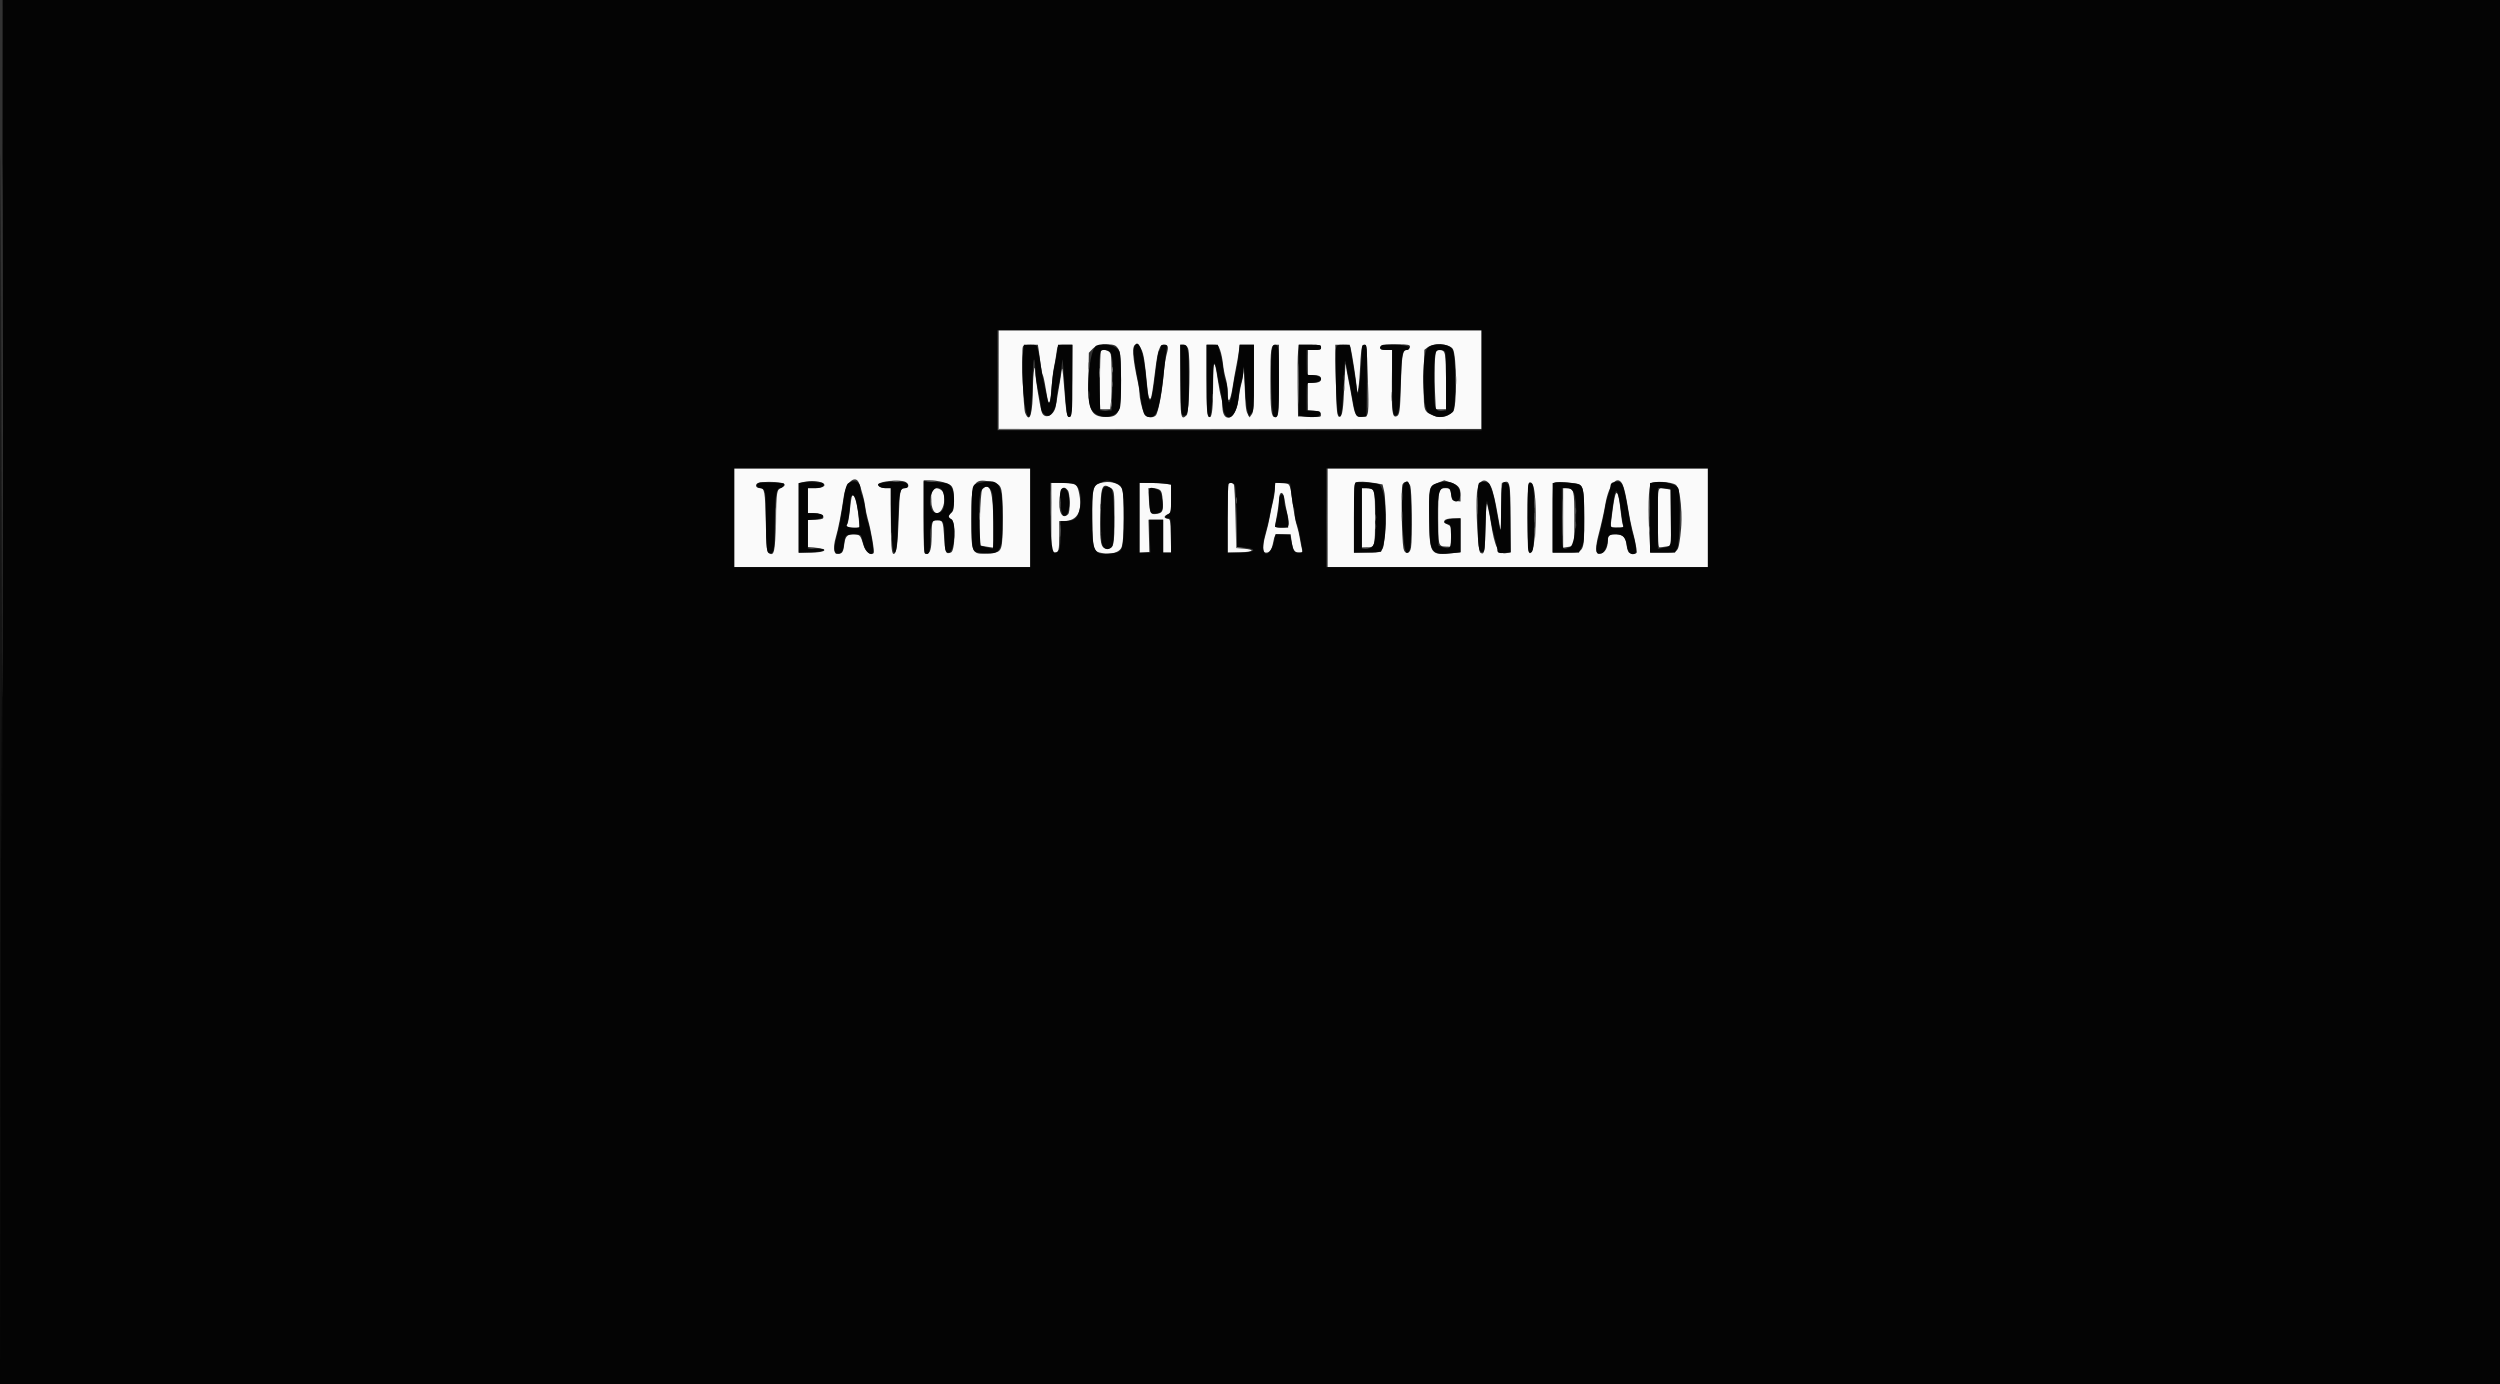 <svg id="svg" version="1.1" xmlns="http://www.w3.org/2000/svg" xmlns:xlink="http://www.w3.org/1999/xlink" width="400" height="221.474" viewBox="0, 0, 400,221.474"><rect x="0" y="0" width="400" height="221.474" fill="#333333" stroke="none"/><g id="svgg"><path id="path0" d="M159.789 60.737 L 159.789 68.632 198.421 68.632 L 237.053 68.632 237.053 60.737 L 237.053 52.842 198.421 52.842 L 159.789 52.842 159.789 60.737 M166.186 55.947 C 166.256 56.382,166.394 57.410,166.494 58.233 C 166.594 59.056,166.745 59.843,166.831 59.982 C 166.917 60.121,167.070 60.726,167.171 61.328 C 167.529 63.456,167.611 63.898,167.705 64.188 C 167.911 64.828,168.096 64.092,168.244 62.043 C 168.329 60.862,168.499 59.421,168.621 58.842 C 168.744 58.263,168.897 57.411,168.961 56.947 C 169.222 55.078,169.156 55.158,170.428 55.158 L 171.586 55.158 171.530 60.892 C 171.479 66.067,171.439 66.633,171.120 66.694 C 170.690 66.777,170.599 66.264,170.236 61.684 C 170.003 58.744,169.962 58.536,169.818 59.579 C 169.731 60.216,169.523 61.495,169.356 62.421 C 169.190 63.347,169.002 64.460,168.939 64.894 C 168.695 66.563,167.025 67.245,166.647 65.830 C 166.304 64.544,165.679 60.640,165.660 59.658 C 165.622 57.733,165.291 59.586,165.275 61.810 C 165.243 66.284,164.771 67.884,164.023 66.053 C 163.730 65.335,163.406 56.124,163.651 55.484 C 163.743 55.245,164.081 55.158,164.918 55.158 L 166.059 55.158 166.186 55.947 M178.613 55.425 C 179.291 56.103,179.368 56.657,179.368 60.818 C 179.368 66.027,179.057 66.765,176.878 66.721 C 174.527 66.675,174.072 65.635,174.150 60.487 L 174.211 56.448 174.829 55.803 C 175.517 55.085,178.023 54.835,178.613 55.425 M182.640 55.943 C 182.999 56.699,183.168 57.779,183.548 61.740 C 183.719 63.515,183.859 64.001,184.124 63.736 C 184.245 63.614,184.476 62.161,184.832 59.263 C 185.228 56.046,185.529 55.158,186.224 55.158 C 186.930 55.158,187.014 55.448,186.666 56.687 C 186.495 57.293,186.297 58.547,186.225 59.474 C 185.991 62.492,185.325 66.058,184.919 66.474 C 184.416 66.988,183.285 66.798,183.032 66.158 C 182.678 65.261,182.316 63.639,182.316 62.947 C 182.316 62.603,182.226 61.918,182.117 61.424 C 181.171 57.146,181.054 55.158,181.748 55.158 C 182.141 55.158,182.358 55.349,182.640 55.943 M190.091 55.755 C 190.495 56.729,190.311 65.991,189.879 66.422 C 188.936 67.364,188.842 66.856,188.842 60.820 L 188.842 55.158 189.343 55.158 C 189.694 55.158,189.917 55.336,190.091 55.755 M195.232 56.053 C 195.408 56.545,195.607 57.516,195.675 58.211 C 195.743 58.905,195.939 59.939,196.110 60.507 C 196.281 61.076,196.421 62.041,196.421 62.653 C 196.421 64.840,196.861 64.332,197.259 61.684 C 197.390 60.816,197.632 59.442,197.798 58.632 C 197.963 57.821,198.153 56.708,198.220 56.158 L 198.342 55.158 199.487 55.158 L 200.632 55.158 200.632 60.479 C 200.632 65.086,200.585 65.868,200.284 66.297 L 199.936 66.794 199.601 66.186 C 199.342 65.719,199.238 64.683,199.146 61.684 C 199.081 59.542,199.009 58.343,198.987 59.020 C 198.965 59.697,198.808 60.739,198.638 61.336 C 198.468 61.933,198.240 63.158,198.131 64.060 C 197.759 67.150,195.579 67.919,195.579 64.961 C 195.579 64.448,195.486 63.782,195.371 63.481 C 195.257 63.181,195.014 61.920,194.831 60.678 C 194.336 57.330,194.106 57.519,194.103 61.274 C 194.101 65.113,193.943 66.737,193.572 66.737 C 193.102 66.737,193.053 66.154,193.053 60.614 L 193.053 55.158 193.983 55.158 C 194.886 55.158,194.922 55.183,195.232 56.053 M204.632 60.614 C 204.632 66.405,204.597 66.737,203.987 66.737 C 203.392 66.737,203.263 65.673,203.263 60.737 C 203.263 55.708,203.347 55.158,204.109 55.158 L 204.632 55.158 204.632 60.614 M211.368 55.579 C 211.368 55.944,211.228 56.000,210.316 56.000 L 209.263 56.000 209.263 58.000 L 209.263 60.000 209.983 60.000 C 210.963 60.000,211.368 60.185,211.368 60.632 C 211.368 61.078,210.963 61.263,209.983 61.263 L 209.263 61.263 209.263 63.462 L 209.263 65.661 210.263 65.725 C 211.122 65.780,211.273 65.857,211.332 66.272 C 211.399 66.747,211.373 66.753,209.542 66.693 L 207.684 66.632 207.621 62.000 C 207.586 59.453,207.616 56.871,207.688 56.263 L 207.820 55.158 209.594 55.158 C 211.228 55.158,211.368 55.191,211.368 55.579 M216.099 55.632 C 216.375 56.855,217.053 61.276,217.053 61.853 C 217.053 63.822,217.430 62.290,217.550 59.835 C 217.743 55.879,217.862 55.158,218.320 55.158 C 218.658 55.158,218.703 55.581,218.839 60.053 C 219.042 66.736,219.057 66.616,217.986 66.694 C 216.934 66.772,216.770 66.490,216.320 63.830 C 216.150 62.823,215.870 61.337,215.699 60.526 C 215.528 59.716,215.359 58.721,215.324 58.316 C 215.289 57.911,215.189 59.332,215.102 61.474 C 214.940 65.434,214.787 66.545,214.383 66.679 C 213.915 66.835,213.810 65.853,213.730 60.579 L 213.648 55.158 214.820 55.158 C 215.863 55.158,216.004 55.210,216.099 55.632 M225.529 55.284 C 225.761 55.515,225.433 56.000,225.046 56.000 C 224.427 56.000,224.249 57.072,224.138 61.474 C 224.031 65.751,223.942 66.423,223.456 66.609 C 222.764 66.875,222.637 65.915,222.699 60.895 L 222.759 56.000 221.801 56.000 C 220.982 56.000,220.842 55.938,220.842 55.579 C 220.842 55.163,225.138 54.892,225.529 55.284 M232.434 55.807 C 233.106 56.751,233.148 65.263,232.484 65.881 C 231.428 66.866,230.214 66.998,228.864 66.278 C 227.765 65.691,227.747 65.585,227.829 60.251 L 227.895 55.975 228.421 55.571 C 229.376 54.838,231.847 54.983,232.434 55.807 M176.150 56.130 C 176.068 56.213,176.000 58.349,176.000 60.877 L 176.000 65.474 176.813 65.474 L 177.626 65.474 177.758 64.368 C 177.931 62.927,177.895 57.310,177.708 56.632 C 177.563 56.107,176.512 55.768,176.150 56.130 M229.579 57.684 C 229.497 58.610,229.499 60.742,229.583 62.421 L 229.735 65.474 230.552 65.474 L 231.368 65.474 231.368 61.144 C 231.368 56.430,231.282 56.000,230.330 56.000 C 229.730 56.000,229.727 56.006,229.579 57.684 M117.474 82.842 L 117.474 90.737 141.158 90.737 L 164.842 90.737 164.842 82.842 L 164.842 74.947 141.158 74.947 L 117.474 74.947 117.474 82.842 M212.421 82.842 L 212.421 90.737 242.842 90.737 L 273.263 90.737 273.263 82.842 L 273.263 74.947 242.842 74.947 L 212.421 74.947 212.421 82.842 M131.619 77.285 C 132.336 77.669,131.685 78.105,130.395 78.105 L 129.263 78.105 129.263 80.105 L 129.263 82.105 130.170 82.105 C 131.151 82.105,131.945 82.525,131.704 82.915 C 131.621 83.050,131.046 83.158,130.409 83.158 L 129.263 83.158 129.263 85.342 L 129.263 87.527 130.421 87.623 C 132.746 87.816,132.178 88.421,129.672 88.421 L 127.789 88.421 127.789 82.872 L 127.789 77.323 128.684 77.099 C 129.657 76.855,130.972 76.938,131.619 77.285 M137.448 77.316 C 137.929 78.614,138.297 79.999,138.414 80.947 C 138.486 81.526,138.682 82.474,138.851 83.053 C 139.367 84.821,139.965 88.305,139.785 88.497 C 139.344 88.970,138.466 88.298,138.162 87.253 C 137.724 85.750,137.606 85.586,136.914 85.516 C 135.628 85.386,135.231 85.733,135.073 87.122 C 134.929 88.403,134.747 88.632,133.878 88.632 C 133.405 88.632,133.313 87.378,133.692 86.104 C 134.118 84.671,134.614 82.139,135.009 79.384 C 135.325 77.182,136.902 75.844,137.448 77.316 M144.474 76.977 C 145.440 77.137,145.685 78.105,144.759 78.105 C 144.011 78.105,143.943 78.454,143.785 83.158 C 143.649 87.185,143.437 88.632,142.980 88.632 C 142.643 88.632,142.531 87.130,142.529 82.579 L 142.526 78.105 141.710 78.105 C 140.888 78.105,140.191 77.640,140.618 77.377 C 141.242 76.991,143.281 76.780,144.474 76.977 M150.914 77.146 C 152.433 77.551,152.617 77.852,152.625 79.949 C 152.631 81.433,152.570 81.741,152.211 82.049 C 151.979 82.247,151.789 82.524,151.789 82.664 C 151.789 82.804,151.979 82.979,152.211 83.053 C 152.901 83.272,152.853 88.142,152.158 88.400 C 151.317 88.713,151.220 88.494,151.062 85.937 C 150.903 83.358,150.821 83.167,149.867 83.161 C 149.173 83.157,149.059 83.532,149.056 85.828 C 149.052 87.852,148.819 88.632,148.216 88.632 C 147.798 88.632,147.789 88.515,147.789 82.737 L 147.789 76.842 148.789 76.845 C 149.339 76.846,150.295 76.982,150.914 77.146 M232.016 77.163 C 233.393 77.649,233.684 78.006,233.684 79.204 L 233.684 80.237 233.000 80.171 C 232.448 80.118,232.304 80.004,232.257 79.579 C 232.106 78.229,232.023 78.105,231.267 78.105 C 230.184 78.105,230.105 78.433,230.108 82.881 C 230.112 87.290,230.143 87.411,231.292 87.448 L 232.105 87.474 232.167 85.842 C 232.226 84.271,232.208 84.200,231.693 83.966 C 230.629 83.481,231.010 82.947,232.421 82.947 L 233.684 82.947 233.684 85.657 L 233.684 88.367 232.450 88.506 C 228.923 88.905,228.752 88.684,228.670 83.623 C 228.577 77.884,228.592 77.810,229.959 77.285 C 230.560 77.053,231.064 76.859,231.079 76.853 C 231.093 76.847,231.515 76.987,232.016 77.163 M238.788 78.485 C 238.986 79.145,239.251 80.253,239.376 80.947 C 239.501 81.642,239.692 82.684,239.801 83.263 C 239.910 83.842,240.033 84.553,240.076 84.842 C 240.118 85.132,240.166 83.545,240.182 81.316 C 240.198 79.087,240.250 77.263,240.299 77.263 C 240.347 77.263,240.524 77.210,240.692 77.146 C 241.578 76.806,241.684 77.441,241.684 83.044 L 241.684 88.374 240.976 88.507 C 239.738 88.739,239.131 87.513,238.536 83.579 C 238.440 82.942,238.309 82.232,238.245 82.000 C 238.181 81.768,238.052 81.200,237.959 80.737 C 237.842 80.154,237.757 81.216,237.684 84.193 C 237.580 88.460,237.504 88.844,236.849 88.430 C 236.476 88.194,236.088 81.244,236.312 78.825 C 236.537 76.404,238.099 76.189,238.788 78.485 M259.601 77.494 C 259.866 78.024,260.187 79.434,260.530 81.579 C 260.716 82.737,261.001 84.158,261.164 84.737 C 261.500 85.933,261.895 87.870,261.895 88.326 C 261.895 88.660,261.124 88.737,260.668 88.448 C 260.515 88.351,260.336 87.855,260.271 87.346 C 260.105 86.040,259.887 85.722,259.051 85.565 C 257.791 85.328,257.263 85.580,257.263 86.415 C 257.263 87.758,256.700 88.623,255.823 88.628 C 255.277 88.632,255.251 87.468,255.756 85.579 C 256.152 84.096,256.667 81.818,256.825 80.842 C 257.366 77.521,258.769 75.829,259.601 77.494 M124.947 77.238 C 125.728 77.405,125.746 77.704,124.995 78.064 C 124.261 78.415,124.255 78.455,124.133 83.662 C 124.022 88.377,123.864 89.047,122.996 88.500 C 122.674 88.297,122.619 87.727,122.526 83.556 C 122.414 78.550,122.337 78.105,121.579 78.105 C 120.908 78.105,120.722 77.508,121.319 77.268 C 121.854 77.053,124.001 77.035,124.947 77.238 M159.176 77.293 C 160.318 77.635,160.421 78.109,160.421 82.989 C 160.421 88.166,160.369 88.322,158.585 88.500 C 155.437 88.815,155.417 88.782,155.392 83.158 C 155.363 76.907,155.772 76.274,159.176 77.293 M176.038 77.292 C 174.842 77.636,174.696 78.330,174.774 83.271 C 174.850 88.052,174.913 88.258,176.356 88.492 C 177.800 88.726,178.949 88.428,179.390 87.705 C 179.921 86.834,179.995 79.114,179.482 78.122 C 179.030 77.247,177.486 76.875,176.038 77.292 M219.900 77.280 L 221.204 77.507 221.464 78.595 C 221.839 80.169,221.690 86.831,221.261 87.684 L 220.943 88.316 218.787 88.376 L 216.632 88.436 216.632 82.867 C 216.632 78.609,216.694 77.273,216.895 77.192 C 217.348 77.009,218.547 77.044,219.900 77.280 M225.623 77.686 C 225.906 78.244,226.013 86.096,225.760 87.632 C 225.581 88.713,224.748 88.785,224.551 87.737 C 224.263 86.204,224.146 77.987,224.406 77.503 C 224.723 76.910,225.273 76.993,225.623 77.686 M245.589 79.303 C 245.987 83.541,245.498 88.789,244.734 88.496 C 244.308 88.332,244.260 77.359,244.684 77.200 C 245.153 77.024,245.438 77.687,245.589 79.303 M252.678 77.499 C 253.361 77.864,253.474 78.649,253.474 83.034 C 253.474 88.509,253.523 88.421,250.467 88.421 L 248.421 88.421 248.421 82.858 C 248.421 77.741,248.451 77.285,248.789 77.186 C 249.340 77.024,252.224 77.256,252.678 77.499 M268.114 77.565 C 268.890 78.074,269.293 82.503,268.859 85.756 C 268.502 88.436,268.517 88.421,266.087 88.421 L 264.064 88.421 263.927 86.178 C 263.652 81.686,263.750 77.753,264.148 77.356 C 264.583 76.921,267.353 77.067,268.114 77.565 M168.211 82.842 L 168.211 88.421 168.714 88.421 C 169.393 88.421,169.474 88.117,169.474 85.562 L 169.474 83.368 170.217 83.368 C 172.466 83.368,173.304 81.685,172.589 78.608 C 172.306 77.390,171.999 77.263,169.339 77.263 L 168.211 77.263 168.211 82.842 M182.316 82.855 L 182.316 88.446 183.105 88.381 L 183.895 88.316 183.827 85.737 L 183.759 83.158 184.932 83.158 L 186.105 83.158 186.105 85.789 L 186.105 88.421 186.743 88.421 L 187.381 88.421 187.322 85.737 C 187.265 83.134,187.249 83.051,186.789 82.985 C 186.164 82.897,186.188 82.576,186.842 82.277 C 187.356 82.043,187.368 81.984,187.368 79.784 L 187.368 77.531 186.392 77.397 C 185.854 77.323,184.718 77.263,183.865 77.263 L 182.316 77.263 182.316 82.855 M196.561 77.404 C 196.484 77.481,196.421 79.995,196.421 82.990 L 196.421 88.437 198.368 88.376 C 200.550 88.309,200.931 87.956,199.004 87.789 L 197.789 87.684 197.684 82.737 C 197.626 80.016,197.502 77.671,197.409 77.526 C 197.224 77.241,196.787 77.178,196.561 77.404 M203.993 78.158 C 203.988 78.650,203.842 79.621,203.668 80.316 C 203.494 81.011,203.263 82.100,203.155 82.737 C 203.047 83.374,202.770 84.558,202.538 85.368 C 201.946 87.442,201.960 88.421,202.581 88.421 C 203.132 88.421,203.465 87.970,203.673 86.940 C 203.979 85.429,203.930 85.474,205.264 85.474 L 206.501 85.474 206.633 86.474 C 206.830 87.960,207.118 88.421,207.850 88.421 C 208.393 88.421,208.453 88.362,208.333 87.947 C 208.258 87.687,208.102 86.905,207.987 86.211 C 207.872 85.516,207.678 84.663,207.556 84.316 C 207.287 83.548,207.000 81.962,206.700 79.579 C 206.425 77.402,206.325 77.263,205.027 77.263 L 204.000 77.263 203.993 78.158 M177.529 77.947 C 178.295 78.375,178.309 78.460,178.313 82.674 C 178.316 87.312,178.206 87.789,177.132 87.789 C 176.117 87.789,175.942 86.915,176.037 82.325 C 176.128 77.863,176.328 77.276,177.529 77.947 M157.159 78.315 C 156.830 78.678,156.588 86.986,156.898 87.282 C 156.925 87.308,157.397 87.396,157.947 87.478 L 158.947 87.627 158.940 84.392 C 158.928 78.613,158.429 76.911,157.159 78.315 M149.180 78.438 C 148.664 79.784,149.114 82.105,149.891 82.105 C 151.003 82.105,151.573 79.151,150.603 78.416 C 150.076 78.017,149.338 78.028,149.180 78.438 M170.865 78.474 C 171.226 78.950,171.258 81.921,170.905 82.274 C 169.945 83.234,169.267 81.881,169.543 79.554 C 169.723 78.035,170.222 77.627,170.865 78.474 M185.564 78.384 C 185.850 78.593,185.968 79.029,186.036 80.121 C 186.139 81.775,186.022 82.052,185.147 82.213 C 184.101 82.405,183.930 82.121,183.829 80.016 L 183.738 78.105 184.460 78.105 C 184.858 78.105,185.354 78.231,185.564 78.384 M217.895 82.842 L 217.895 87.579 218.540 87.579 C 220.010 87.579,220.000 87.610,220.000 82.911 C 220.000 78.206,219.976 78.126,218.579 78.112 L 217.895 78.105 217.895 82.842 M250.105 82.870 L 250.105 87.634 250.868 87.510 C 251.941 87.336,251.895 87.545,251.895 82.913 C 251.895 78.317,251.837 78.105,250.591 78.105 L 250.105 78.105 250.105 82.870 M265.263 82.842 C 265.263 86.492,265.324 87.578,265.526 87.577 C 265.671 87.575,266.145 87.516,266.579 87.444 L 267.368 87.313 267.368 82.841 L 267.368 78.368 266.711 78.237 C 265.152 77.925,265.263 77.570,265.263 82.842 M205.531 79.955 C 205.586 80.385,205.785 81.417,205.973 82.247 C 206.418 84.213,206.328 84.421,205.030 84.421 C 204.464 84.421,204.000 84.335,204.000 84.229 C 204.000 84.123,204.142 83.294,204.316 82.387 C 204.489 81.479,204.632 80.437,204.632 80.070 C 204.632 78.525,205.336 78.436,205.531 79.955 M258.036 81.421 C 257.837 82.897,257.677 84.176,257.679 84.263 C 257.682 84.350,258.168 84.421,258.759 84.421 C 259.704 84.421,259.815 84.376,259.675 84.053 C 259.587 83.850,259.444 83.021,259.356 82.211 C 258.905 78.031,258.523 77.802,258.036 81.421 M136.326 79.352 C 136.247 79.479,136.089 80.506,135.974 81.634 C 135.859 82.761,135.676 83.774,135.567 83.884 C 135.169 84.285,135.390 84.421,136.440 84.421 L 137.511 84.421 137.420 83.211 C 137.237 80.770,136.675 78.787,136.326 79.352 " stroke="none" fill="#fafafa" fill-rule="evenodd"></path><path id="path1" d="M0.052 110.684 L 0.000 221.474 200.000 221.474 L 400.000 221.474 400.000 110.737 L 400.000 0.000 200.211 0.000 L 0.421 0.000 0.369 69.000 L 0.317 138.000 0.211 68.947 C 0.110 3.296,0.102 5.352,0.052 110.684 M237.053 60.842 L 237.053 68.842 198.316 68.842 L 159.579 68.842 159.579 60.842 L 159.579 52.842 198.316 52.842 L 237.053 52.842 237.053 60.842 M163.674 56.550 C 163.308 59.962,163.944 66.818,164.614 66.691 C 164.965 66.624,165.135 64.675,165.260 59.263 C 165.314 56.888,165.608 56.976,165.659 59.383 C 165.673 60.028,165.874 61.443,166.105 62.526 C 166.337 63.610,166.526 64.743,166.526 65.044 C 166.526 65.822,167.086 66.526,167.704 66.526 C 168.327 66.526,169.048 65.091,169.060 63.825 C 169.064 63.400,169.204 62.484,169.371 61.789 C 169.537 61.095,169.737 59.837,169.814 58.994 C 169.891 58.152,169.979 57.489,170.010 57.521 C 170.041 57.553,170.172 59.237,170.302 61.263 C 170.608 66.065,170.699 66.737,171.043 66.737 C 171.531 66.737,171.579 66.193,171.579 60.614 L 171.579 55.158 170.434 55.158 L 169.289 55.158 169.154 56.158 C 169.079 56.708,168.868 57.868,168.685 58.737 C 168.502 59.605,168.296 61.263,168.228 62.421 C 168.105 64.527,167.810 65.108,167.554 63.746 C 167.483 63.365,167.263 62.342,167.065 61.474 C 166.868 60.605,166.624 59.279,166.524 58.526 C 166.423 57.774,166.294 56.968,166.236 56.737 C 166.178 56.505,166.076 56.055,166.009 55.737 C 165.896 55.201,165.811 55.158,164.855 55.158 L 163.823 55.158 163.674 56.550 M175.429 55.295 C 174.282 55.760,173.605 63.434,174.541 65.353 C 175.401 67.116,178.493 67.117,179.163 65.355 C 179.472 64.541,179.426 56.993,179.108 56.273 C 178.666 55.275,176.740 54.763,175.429 55.295 M181.395 56.579 C 181.460 57.361,181.656 58.711,181.831 59.579 C 182.007 60.447,182.232 61.726,182.330 62.421 C 182.885 66.326,183.052 66.737,184.077 66.737 C 185.173 66.737,185.644 65.019,186.326 58.526 C 186.441 57.426,186.592 56.218,186.660 55.842 C 186.775 55.213,186.740 55.158,186.234 55.158 C 185.830 55.158,185.684 55.266,185.684 55.567 C 185.684 55.791,185.602 56.026,185.502 56.088 C 185.316 56.203,185.185 56.952,184.851 59.789 C 184.260 64.819,183.831 65.381,183.485 61.579 C 183.174 58.157,182.933 56.789,182.420 55.526 C 181.967 54.412,181.276 55.122,181.395 56.579 M188.891 60.787 C 188.942 65.867,188.982 66.422,189.302 66.484 C 190.065 66.630,190.210 65.779,190.210 61.158 C 190.211 55.930,190.101 55.158,189.355 55.158 L 188.835 55.158 188.891 60.787 M193.053 60.289 C 193.053 65.631,193.142 66.737,193.573 66.737 C 193.822 66.737,194.102 62.878,194.104 59.421 C 194.106 57.644,194.436 57.757,194.718 59.632 C 194.844 60.471,195.057 61.584,195.191 62.105 C 195.325 62.626,195.499 63.742,195.578 64.584 C 195.907 68.092,197.838 67.226,198.198 63.408 C 198.278 62.561,198.480 61.483,198.646 61.013 C 198.812 60.542,198.963 59.577,198.982 58.868 C 199.001 58.159,199.082 59.189,199.163 61.158 C 199.243 63.126,199.426 65.162,199.570 65.681 L 199.832 66.625 200.232 66.131 C 200.601 65.676,200.632 65.231,200.632 60.398 L 200.632 55.158 199.490 55.158 L 198.349 55.158 198.216 56.579 C 198.143 57.361,197.949 58.568,197.784 59.263 C 197.620 59.958,197.381 61.237,197.253 62.105 C 196.857 64.805,196.431 65.170,196.424 62.815 C 196.423 62.221,196.289 61.416,196.129 61.026 C 195.968 60.635,195.776 59.700,195.702 58.947 C 195.629 58.195,195.405 57.034,195.205 56.368 L 194.842 55.158 193.947 55.158 L 193.053 55.158 193.053 60.289 M203.472 56.263 C 203.224 58.266,203.440 66.262,203.751 66.569 C 204.473 67.281,204.632 66.266,204.632 60.924 C 204.632 55.506,204.593 55.158,203.993 55.158 C 203.688 55.158,203.581 55.385,203.472 56.263 M207.789 60.829 L 207.789 66.501 208.684 66.635 C 210.231 66.866,211.263 66.697,211.263 66.211 C 211.263 65.851,211.102 65.780,210.158 65.726 L 209.053 65.662 209.053 63.463 C 209.053 61.288,209.058 61.263,209.553 61.263 C 210.621 61.263,211.368 61.003,211.368 60.632 C 211.368 60.260,210.621 60.000,209.553 60.000 C 209.061 60.000,209.053 59.965,209.053 58.000 L 209.053 56.000 210.211 56.000 C 211.228 56.000,211.368 55.949,211.368 55.579 C 211.368 55.191,211.228 55.158,209.579 55.158 L 207.789 55.158 207.789 60.829 M213.762 55.719 C 213.526 56.660,213.828 65.798,214.113 66.330 C 214.567 67.178,214.744 66.316,214.950 62.266 C 215.058 60.151,215.162 58.184,215.182 57.895 C 215.201 57.605,215.293 57.842,215.385 58.421 C 215.477 59.000,215.645 59.900,215.759 60.421 C 215.873 60.942,216.120 62.268,216.307 63.368 C 216.851 66.565,216.948 66.772,217.862 66.696 L 218.632 66.632 218.688 60.895 C 218.743 55.264,218.736 55.158,218.319 55.158 C 217.963 55.158,217.891 55.303,217.874 56.053 C 217.800 59.240,217.336 63.839,217.190 62.842 C 216.718 59.631,216.374 57.444,216.172 56.368 L 215.945 55.158 214.924 55.158 C 213.994 55.158,213.890 55.208,213.762 55.719 M220.982 55.298 C 220.566 55.715,220.894 56.000,221.789 56.000 L 222.737 56.000 222.737 60.605 C 222.737 65.690,222.828 66.580,223.336 66.482 C 223.827 66.388,223.967 65.390,224.125 60.842 C 224.274 56.548,224.380 56.000,225.060 56.000 C 225.333 56.000,225.474 55.857,225.474 55.579 C 225.474 55.153,221.383 54.898,220.982 55.298 M228.405 55.701 C 227.380 56.791,227.537 65.609,228.590 66.100 C 228.903 66.246,229.322 66.449,229.523 66.551 C 230.285 66.938,231.669 66.634,232.421 65.913 C 233.030 65.329,232.995 56.777,232.380 55.874 C 231.711 54.891,229.267 54.784,228.405 55.701 M177.652 56.368 C 178.053 57.132,178.147 58.687,177.999 62.132 L 177.847 65.684 176.947 65.684 L 176.048 65.684 175.896 62.336 C 175.761 59.370,175.870 56.615,176.142 56.158 C 176.329 55.842,177.459 56.000,177.652 56.368 M231.241 56.333 C 231.311 56.516,231.368 58.695,231.368 61.175 L 231.368 65.684 230.553 65.684 C 229.513 65.684,229.473 65.511,229.476 60.974 C 229.479 56.360,229.548 56.000,230.426 56.000 C 230.858 56.000,231.160 56.124,231.241 56.333 M164.842 82.842 L 164.842 90.737 141.158 90.737 L 117.474 90.737 117.474 82.842 L 117.474 74.947 141.158 74.947 L 164.842 74.947 164.842 82.842 M273.263 82.842 L 273.263 90.737 242.737 90.737 L 212.211 90.737 212.211 82.842 L 212.211 74.947 242.737 74.947 L 273.263 74.947 273.263 82.842 M178.131 77.165 C 179.756 77.734,179.779 77.815,179.785 82.883 C 179.790 88.067,179.709 88.310,177.893 88.550 C 175.040 88.926,174.737 88.390,174.737 82.969 C 174.737 78.082,174.827 77.691,176.058 77.228 C 177.218 76.791,177.076 76.795,178.131 77.165 M121.619 77.208 C 120.929 77.308,120.901 77.947,121.581 78.073 C 122.496 78.243,122.525 78.388,122.551 82.921 C 122.580 87.884,122.661 88.526,123.263 88.526 C 123.854 88.526,123.946 87.877,123.976 83.474 C 124.005 79.352,124.203 78.105,124.829 78.105 C 125.151 78.105,125.622 77.523,125.426 77.368 C 125.292 77.261,122.161 77.130,121.619 77.208 M128.368 77.193 L 127.789 77.291 127.789 82.864 L 127.789 88.437 129.720 88.376 C 132.016 88.304,132.739 87.789,130.544 87.789 L 129.263 87.789 129.263 85.500 L 129.263 83.210 130.421 83.114 C 132.298 82.958,132.086 82.105,130.170 82.105 L 129.263 82.105 129.263 80.105 L 129.263 78.105 130.399 78.105 C 131.465 78.105,132.094 77.708,131.681 77.295 C 131.527 77.141,129.114 77.066,128.368 77.193 M135.708 77.325 C 135.447 77.516,135.251 78.160,135.052 79.483 C 134.538 82.901,134.322 84.090,133.980 85.368 C 133.387 87.589,133.364 88.358,133.885 88.523 C 134.574 88.742,134.894 88.311,135.051 86.958 C 135.170 85.934,135.272 85.703,135.650 85.602 C 136.458 85.385,137.694 85.463,137.782 85.737 C 137.828 85.882,138.014 86.534,138.195 87.186 C 138.525 88.378,139.431 89.052,139.713 88.317 C 139.840 87.985,139.237 84.590,138.852 83.474 C 138.692 83.011,138.497 82.063,138.418 81.368 C 138.339 80.674,138.142 79.786,137.979 79.395 C 137.817 79.005,137.684 78.468,137.684 78.202 C 137.684 77.074,136.668 76.623,135.708 77.325 M141.368 77.195 C 140.427 77.403,140.358 77.459,140.634 77.792 C 140.782 77.971,141.244 78.105,141.710 78.105 L 142.526 78.105 142.527 80.579 C 142.529 84.855,142.771 88.421,143.061 88.421 C 143.445 88.421,143.555 87.482,143.695 83.053 C 143.829 78.800,143.980 78.105,144.772 78.105 C 145.430 78.105,145.444 77.361,144.789 77.185 C 144.262 77.044,142.022 77.050,141.368 77.195 M147.789 82.693 C 147.789 85.891,147.874 88.448,147.981 88.515 C 148.621 88.910,148.842 88.368,148.863 86.346 C 148.893 83.498,148.980 83.263,150.007 83.263 C 150.991 83.263,151.093 83.523,151.133 86.141 C 151.162 88.036,151.276 88.421,151.805 88.421 C 152.730 88.421,153.094 83.661,152.211 83.109 C 151.979 82.964,151.789 82.741,151.789 82.614 C 151.789 82.486,151.979 82.210,152.211 82.000 C 152.738 81.522,152.810 79.061,152.324 78.120 C 151.933 77.365,151.650 77.263,149.526 77.113 L 147.789 76.990 147.789 82.693 M156.779 77.256 C 155.456 77.512,155.474 77.436,155.474 82.820 C 155.474 88.357,155.459 88.303,157.002 88.473 C 160.152 88.822,160.413 88.386,160.418 82.761 C 160.422 77.780,159.919 76.717,157.726 77.077 C 157.645 77.090,157.219 77.171,156.779 77.256 M217.000 77.188 C 216.661 77.286,216.632 77.740,216.632 82.858 L 216.632 88.421 218.711 88.421 C 221.100 88.421,221.098 88.422,221.442 86.649 C 222.098 83.274,221.570 77.715,220.570 77.450 C 219.741 77.231,217.440 77.062,217.000 77.188 M224.626 77.376 C 224.005 78.123,224.423 88.421,225.074 88.421 C 225.687 88.421,225.789 87.626,225.789 82.842 C 225.789 77.585,225.516 76.302,224.626 77.376 M229.900 77.328 C 228.695 77.742,228.619 78.102,228.681 83.118 C 228.750 88.623,228.916 88.854,232.547 88.480 L 233.684 88.362 233.684 85.644 L 233.684 82.926 232.476 82.989 C 231.190 83.057,230.556 83.675,231.619 83.826 C 232.075 83.890,232.109 84.000,232.166 85.599 C 232.239 87.654,232.026 87.978,230.877 87.563 L 230.155 87.302 230.075 84.861 C 229.899 79.425,230.119 78.035,231.158 78.035 C 231.964 78.035,232.053 78.136,232.197 79.214 C 232.374 80.545,233.550 80.585,233.631 79.263 C 233.737 77.516,231.990 76.610,229.900 77.328 M236.789 77.193 C 236.451 77.286,236.423 77.700,236.442 82.279 C 236.465 87.706,236.538 88.316,237.167 88.316 C 237.559 88.316,237.584 88.106,237.684 84.000 C 237.742 81.626,237.852 79.921,237.929 80.211 C 238.098 80.849,238.470 82.779,238.619 83.789 C 238.678 84.195,238.916 85.189,239.147 86.000 C 239.378 86.811,239.569 87.679,239.573 87.930 C 239.580 88.481,239.773 88.559,240.871 88.454 L 241.716 88.374 241.647 83.012 C 241.584 78.013,241.552 77.630,241.175 77.355 C 240.329 76.737,240.212 77.232,240.184 81.552 C 240.157 85.632,240.141 85.660,239.587 82.526 C 239.474 81.889,239.295 80.895,239.189 80.316 C 239.007 79.322,238.657 78.181,238.319 77.474 C 238.164 77.149,237.439 77.016,236.789 77.193 M249.000 77.201 L 248.421 77.291 248.421 82.856 L 248.421 88.421 250.522 88.421 L 252.623 88.421 253.048 87.587 C 253.431 86.837,253.474 86.352,253.474 82.735 C 253.474 78.140,253.333 77.568,252.157 77.387 C 250.862 77.187,249.577 77.112,249.000 77.201 M258.053 77.198 C 257.846 77.252,257.683 77.495,257.681 77.752 C 257.679 78.004,257.523 78.637,257.332 79.158 C 257.142 79.679,256.916 80.579,256.830 81.158 C 256.681 82.166,256.229 84.211,255.761 86.000 C 255.183 88.204,255.296 88.764,256.266 88.520 C 256.754 88.398,257.263 87.174,257.263 86.125 C 257.263 85.659,257.658 85.474,258.649 85.474 C 259.629 85.474,260.133 86.041,260.313 87.346 C 260.460 88.417,261.032 88.929,261.652 88.546 C 261.897 88.395,261.734 86.978,261.321 85.684 C 261.155 85.163,260.883 83.932,260.715 82.947 C 259.680 76.864,259.642 76.782,258.053 77.198 M264.474 77.199 L 264.000 77.292 264.000 82.857 L 264.000 88.421 265.995 88.421 L 267.989 88.421 268.363 87.737 C 268.766 86.999,268.931 79.539,268.573 78.256 C 268.349 77.454,266.110 76.877,264.474 77.199 M171.736 77.389 C 172.814 77.605,173.261 79.872,172.634 81.942 C 172.305 83.027,171.767 83.368,170.390 83.368 L 169.684 83.368 169.684 85.488 C 169.684 87.817,169.494 88.421,168.762 88.421 C 168.245 88.421,168.000 85.504,168.000 79.335 L 168.000 77.263 169.553 77.263 C 170.407 77.263,171.389 77.320,171.736 77.389 M186.579 77.398 L 187.368 77.529 187.368 79.781 C 187.368 81.961,187.351 82.043,186.849 82.312 C 186.273 82.620,186.330 82.947,186.960 82.947 C 187.343 82.947,187.368 83.115,187.368 85.684 L 187.368 88.421 186.737 88.421 L 186.105 88.421 186.105 85.789 L 186.105 83.158 184.990 83.158 L 183.876 83.158 183.963 85.789 L 184.051 88.421 183.183 88.421 L 182.316 88.421 182.316 82.842 L 182.316 77.263 184.053 77.265 C 185.008 77.267,186.145 77.327,186.579 77.398 M197.599 77.632 C 197.693 77.834,197.805 80.144,197.849 82.765 L 197.929 87.530 199.069 87.624 C 201.380 87.816,200.798 88.421,198.303 88.421 L 196.421 88.421 196.421 82.982 C 196.421 79.991,196.484 77.481,196.561 77.404 C 196.831 77.134,197.430 77.266,197.599 77.632 M206.632 79.195 C 206.747 80.200,206.913 81.092,207.000 81.178 C 207.087 81.263,207.158 81.695,207.158 82.136 C 207.158 82.578,207.297 83.296,207.468 83.733 C 207.638 84.169,207.884 85.142,208.014 85.895 C 208.145 86.647,208.300 87.524,208.360 87.842 C 208.459 88.371,208.413 88.421,207.826 88.421 C 207.052 88.421,206.955 88.283,206.655 86.762 L 206.421 85.579 205.255 85.517 L 204.088 85.455 203.834 86.685 C 203.427 88.654,202.105 89.316,202.105 87.551 C 202.105 86.710,202.197 86.238,202.756 84.211 C 202.899 83.689,203.090 82.837,203.179 82.316 C 203.269 81.795,203.448 80.942,203.577 80.421 C 203.706 79.900,203.866 78.972,203.933 78.359 L 204.054 77.244 205.237 77.306 L 206.421 77.368 206.632 79.195 M244.421 82.842 C 244.421 88.151,244.440 88.421,244.815 88.421 C 245.372 88.421,245.469 87.579,245.471 82.711 C 245.474 77.985,245.387 77.263,244.816 77.263 C 244.440 77.263,244.421 77.527,244.421 82.842 M158.733 78.817 C 158.952 79.445,159.042 87.789,158.830 87.789 C 158.766 87.789,158.301 87.686,157.797 87.559 L 156.881 87.328 156.729 84.897 C 156.484 80.974,156.679 78.546,157.274 78.097 C 157.878 77.641,158.416 77.907,158.733 78.817 M176.295 78.895 C 176.087 80.261,176.078 85.561,176.281 86.789 C 176.463 87.888,177.281 88.213,177.922 87.442 C 178.439 86.819,178.332 78.582,177.802 78.194 C 176.952 77.572,176.461 77.800,176.295 78.895 M150.747 78.434 C 151.136 78.902,151.233 80.839,150.899 81.474 C 150.490 82.251,149.425 82.313,149.091 81.580 C 148.204 79.632,149.577 77.024,150.747 78.434 M169.825 78.246 C 169.353 78.717,169.689 82.526,170.202 82.526 C 170.634 82.526,170.761 82.377,170.962 81.632 C 171.470 79.749,170.678 77.392,169.825 78.246 M183.887 80.053 C 184.062 82.299,184.003 82.175,184.885 82.150 C 185.871 82.122,186.164 81.615,185.995 80.230 C 185.812 78.730,185.721 78.530,185.115 78.300 C 183.798 77.799,183.720 77.911,183.887 80.053 M219.669 78.376 C 220.042 78.749,220.275 82.411,220.095 85.092 C 219.937 87.455,219.724 87.789,218.379 87.789 L 217.895 87.789 217.895 82.947 L 217.895 78.105 218.647 78.105 C 219.060 78.105,219.520 78.227,219.669 78.376 M251.717 78.653 C 252.582 79.972,252.183 87.079,251.220 87.526 C 249.856 88.160,249.895 88.295,249.895 82.947 L 249.895 78.105 250.627 78.105 C 251.183 78.105,251.445 78.237,251.717 78.653 M267.320 82.774 C 267.383 87.833,267.512 87.370,265.947 87.685 L 265.263 87.823 265.263 82.953 L 265.263 78.082 266.263 78.146 L 267.263 78.211 267.320 82.774 M258.948 79.316 C 259.075 79.750,259.262 80.863,259.364 81.789 C 259.466 82.716,259.615 83.687,259.694 83.947 C 259.831 84.396,259.781 84.421,258.761 84.421 C 257.493 84.421,257.550 84.680,258.028 81.105 C 258.393 78.381,258.572 78.032,258.948 79.316 M204.883 79.201 C 204.745 79.339,204.628 79.931,204.624 80.516 C 204.620 81.101,204.479 82.147,204.312 82.842 C 204.144 83.537,204.005 84.176,204.003 84.263 C 204.001 84.350,204.474 84.421,205.053 84.421 L 206.105 84.421 206.105 83.500 C 206.105 82.994,205.963 82.176,205.789 81.684 C 205.616 81.192,205.472 80.493,205.470 80.131 C 205.466 79.253,205.220 78.864,204.883 79.201 M137.055 80.474 C 137.389 82.180,137.623 84.202,137.500 84.325 C 137.176 84.648,135.331 84.402,135.466 84.053 C 135.712 83.416,136.000 81.661,136.000 80.800 C 136.000 78.891,136.702 78.674,137.055 80.474 " stroke="none" fill="#040404" fill-rule="evenodd"></path><path id="path2" d="M0.315 68.947 C 0.315 106.926,0.339 122.432,0.368 103.404 C 0.398 84.376,0.398 53.302,0.368 34.351 C 0.339 15.400,0.315 30.968,0.315 68.947 M209.130 58.000 C 209.130 59.158,209.165 59.605,209.208 58.993 C 209.251 58.381,209.250 57.434,209.207 56.888 C 209.164 56.342,209.129 56.842,209.130 58.000 M174.163 58.526 C 174.163 59.047,174.204 59.261,174.254 59.000 C 174.304 58.739,174.304 58.313,174.254 58.053 C 174.204 57.792,174.163 58.005,174.163 58.526 M214.996 60.421 C 214.996 60.826,215.040 60.992,215.092 60.789 C 215.145 60.587,215.145 60.255,215.092 60.053 C 215.040 59.850,214.996 60.016,214.996 60.421 M177.944 61.474 C 177.944 61.879,177.987 62.045,178.040 61.842 C 178.093 61.639,178.093 61.308,178.040 61.105 C 177.987 60.903,177.944 61.068,177.944 61.474 M209.131 63.474 C 209.132 64.747,209.167 65.241,209.208 64.571 C 209.250 63.901,209.250 62.859,209.208 62.255 C 209.165 61.652,209.131 62.200,209.131 63.474 M174.163 63.158 C 174.163 63.679,174.204 63.892,174.254 63.632 C 174.304 63.371,174.304 62.945,174.254 62.684 C 174.204 62.424,174.163 62.637,174.163 63.158 M193.952 63.579 C 193.952 64.100,193.993 64.313,194.043 64.053 C 194.093 63.792,194.093 63.366,194.043 63.105 C 193.993 62.845,193.952 63.058,193.952 63.579 M168.085 80.526 C 168.085 82.379,168.118 83.109,168.157 82.148 C 168.196 81.187,168.196 79.671,168.156 78.779 C 168.117 77.888,168.085 78.674,168.085 80.526 M224.271 79.474 C 224.272 80.053,224.313 80.264,224.362 79.944 C 224.410 79.624,224.409 79.151,224.359 78.892 C 224.309 78.633,224.269 78.895,224.271 79.474 M148.907 80.105 C 148.909 80.800,148.948 81.059,148.995 80.680 C 149.042 80.302,149.041 79.734,148.993 79.417 C 148.944 79.101,148.906 79.411,148.907 80.105 M263.869 81.263 C 263.869 82.595,263.903 83.139,263.945 82.474 C 263.987 81.808,263.987 80.718,263.945 80.053 C 263.903 79.387,263.869 79.932,263.869 81.263 M176.049 81.053 C 176.049 81.458,176.092 81.624,176.145 81.421 C 176.198 81.218,176.198 80.887,176.145 80.684 C 176.092 80.482,176.049 80.647,176.049 81.053 M252.053 81.789 C 252.055 82.253,252.099 82.417,252.149 82.155 C 252.199 81.894,252.197 81.515,252.145 81.313 C 252.092 81.112,252.051 81.326,252.053 81.789 M224.276 82.632 C 224.277 83.326,224.316 83.585,224.363 83.207 C 224.410 82.828,224.409 82.260,224.361 81.944 C 224.313 81.627,224.275 81.937,224.276 82.632 M252.057 84.000 C 252.057 84.521,252.098 84.734,252.149 84.474 C 252.199 84.213,252.199 83.787,252.149 83.526 C 252.098 83.266,252.057 83.479,252.057 84.000 M220.049 84.211 C 220.049 84.616,220.092 84.782,220.145 84.579 C 220.198 84.376,220.198 84.045,220.145 83.842 C 220.092 83.639,220.049 83.805,220.049 84.211 M148.907 85.368 C 148.909 86.063,148.948 86.322,148.995 85.944 C 149.042 85.565,149.041 84.997,148.993 84.680 C 148.944 84.364,148.906 84.674,148.907 85.368 M176.049 85.263 C 176.049 85.668,176.092 85.834,176.145 85.632 C 176.198 85.429,176.198 85.097,176.145 84.895 C 176.092 84.692,176.049 84.858,176.049 85.263 M142.589 85.895 C 142.589 86.532,142.629 86.792,142.677 86.474 C 142.725 86.155,142.725 85.634,142.677 85.316 C 142.629 84.997,142.589 85.258,142.589 85.895 M129.526 87.724 C 129.729 87.777,130.061 87.777,130.263 87.724 C 130.466 87.671,130.300 87.628,129.895 87.628 C 129.489 87.628,129.324 87.671,129.526 87.724 M218.158 87.724 C 218.361 87.777,218.692 87.777,218.895 87.724 C 219.097 87.671,218.932 87.628,218.526 87.628 C 218.121 87.628,217.955 87.671,218.158 87.724 " stroke="none" fill="#585858" fill-rule="evenodd"></path><path id="path3" d="M159.680 60.737 L 159.684 68.737 198.368 68.738 L 237.053 68.739 198.424 68.684 L 159.795 68.630 159.735 60.684 L 159.676 52.737 159.680 60.737 M207.670 61.368 C 207.670 64.263,207.700 65.477,207.736 64.065 C 207.772 62.653,207.773 60.285,207.736 58.802 C 207.700 57.319,207.670 58.474,207.670 61.368 M203.244 60.842 C 203.244 62.868,203.276 63.697,203.315 62.684 C 203.353 61.671,203.353 60.013,203.315 59.000 C 203.276 57.987,203.244 58.816,203.244 60.842 M175.855 59.684 C 175.856 60.379,175.895 60.638,175.942 60.259 C 175.989 59.881,175.988 59.313,175.940 58.996 C 175.892 58.680,175.854 58.989,175.855 59.684 M177.944 59.158 C 177.944 59.563,177.987 59.729,178.040 59.526 C 178.093 59.324,178.093 58.992,178.040 58.789 C 177.987 58.587,177.944 58.753,177.944 59.158 M232.905 60.842 C 232.905 61.479,232.945 61.739,232.993 61.421 C 233.041 61.103,233.041 60.582,232.993 60.263 C 232.945 59.945,232.905 60.205,232.905 60.842 M218.822 63.263 C 218.822 65.116,218.855 65.846,218.894 64.885 C 218.933 63.924,218.933 62.408,218.893 61.516 C 218.854 60.624,218.822 61.411,218.822 63.263 M214.996 62.105 C 214.996 62.511,215.040 62.676,215.092 62.474 C 215.145 62.271,215.145 61.939,215.092 61.737 C 215.040 61.534,214.996 61.700,214.996 62.105 M222.592 63.474 C 222.593 64.168,222.632 64.427,222.679 64.049 C 222.726 63.670,222.725 63.102,222.677 62.786 C 222.629 62.469,222.590 62.779,222.592 63.474 M177.733 64.632 C 177.733 65.037,177.776 65.203,177.829 65.000 C 177.882 64.797,177.882 64.466,177.829 64.263 C 177.776 64.061,177.733 64.226,177.733 64.632 M176.368 65.622 C 176.629 65.672,177.055 65.672,177.316 65.622 C 177.576 65.572,177.363 65.531,176.842 65.531 C 176.321 65.531,176.108 65.572,176.368 65.622 M230.053 65.622 C 230.313 65.672,230.739 65.672,231.000 65.622 C 231.261 65.572,231.047 65.531,230.526 65.531 C 230.005 65.531,229.792 65.572,230.053 65.622 M212.306 82.842 C 212.306 87.242,212.334 89.072,212.368 86.909 C 212.402 84.745,212.402 81.145,212.368 78.909 C 212.334 76.672,212.306 78.442,212.306 82.842 M142.895 76.991 C 143.155 77.041,143.582 77.041,143.842 76.991 C 144.103 76.941,143.889 76.899,143.368 76.899 C 142.847 76.899,142.634 76.941,142.895 76.991 M148.372 76.995 C 148.751 77.042,149.319 77.041,149.635 76.993 C 149.952 76.944,149.642 76.906,148.947 76.907 C 148.253 76.909,147.994 76.948,148.372 76.995 M249.985 82.842 C 249.985 85.505,250.015 86.566,250.052 85.199 C 250.089 83.832,250.089 81.653,250.052 80.357 C 250.015 79.060,249.985 80.179,249.985 82.842 M236.289 80.947 C 236.290 82.221,236.324 82.715,236.366 82.045 C 236.408 81.375,236.408 80.333,236.365 79.729 C 236.323 79.125,236.289 79.674,236.289 80.947 M169.541 80.421 C 169.541 81.174,169.579 81.482,169.626 81.105 C 169.673 80.729,169.673 80.113,169.626 79.737 C 169.579 79.361,169.541 79.668,169.541 80.421 M245.541 80.421 C 245.541 81.174,245.579 81.482,245.626 81.105 C 245.673 80.729,245.673 80.113,245.626 79.737 C 245.579 79.361,245.541 79.668,245.541 80.421 M124.082 82.947 C 124.082 84.511,124.116 85.150,124.156 84.368 C 124.197 83.587,124.197 82.308,124.156 81.526 C 124.116 80.745,124.082 81.384,124.082 82.947 M197.781 84.211 L 197.789 87.684 198.581 87.706 L 199.372 87.728 198.639 87.641 L 197.905 87.554 197.839 84.145 L 197.773 80.737 197.781 84.211 M268.919 83.053 C 268.920 84.211,268.955 84.657,268.998 84.046 C 269.040 83.434,269.040 82.486,268.997 81.940 C 268.953 81.394,268.918 81.895,268.919 83.053 M156.692 82.632 C 156.693 83.211,156.734 83.422,156.783 83.102 C 156.831 82.782,156.830 82.309,156.780 82.050 C 156.730 81.791,156.690 82.053,156.692 82.632 M169.546 84.947 C 169.547 85.874,169.584 86.226,169.628 85.731 C 169.673 85.236,169.672 84.478,169.627 84.047 C 169.581 83.616,169.545 84.021,169.546 84.947 M245.541 85.263 C 245.541 86.016,245.579 86.324,245.626 85.947 C 245.673 85.571,245.673 84.955,245.626 84.579 C 245.579 84.203,245.541 84.511,245.541 85.263 M263.843 84.737 C 263.845 85.200,263.888 85.365,263.938 85.103 C 263.989 84.841,263.987 84.462,263.934 84.261 C 263.881 84.059,263.840 84.274,263.843 84.737 " stroke="none" fill="#848484" fill-rule="evenodd"></path><path id="path4" d="M197.737 80.105 C 197.740 80.568,197.783 80.733,197.833 80.471 C 197.883 80.209,197.882 79.830,197.829 79.629 C 197.776 79.428,197.735 79.642,197.737 80.105 M245.539 82.842 C 245.540 83.537,245.579 83.796,245.626 83.417 C 245.673 83.039,245.672 82.470,245.624 82.154 C 245.576 81.838,245.538 82.147,245.539 82.842 M220.053 82.842 C 220.055 83.305,220.099 83.470,220.149 83.208 C 220.199 82.946,220.197 82.567,220.145 82.366 C 220.092 82.165,220.051 82.379,220.053 82.842 " stroke="none" fill="#7c7c7c" fill-rule="evenodd"></path></g></svg>